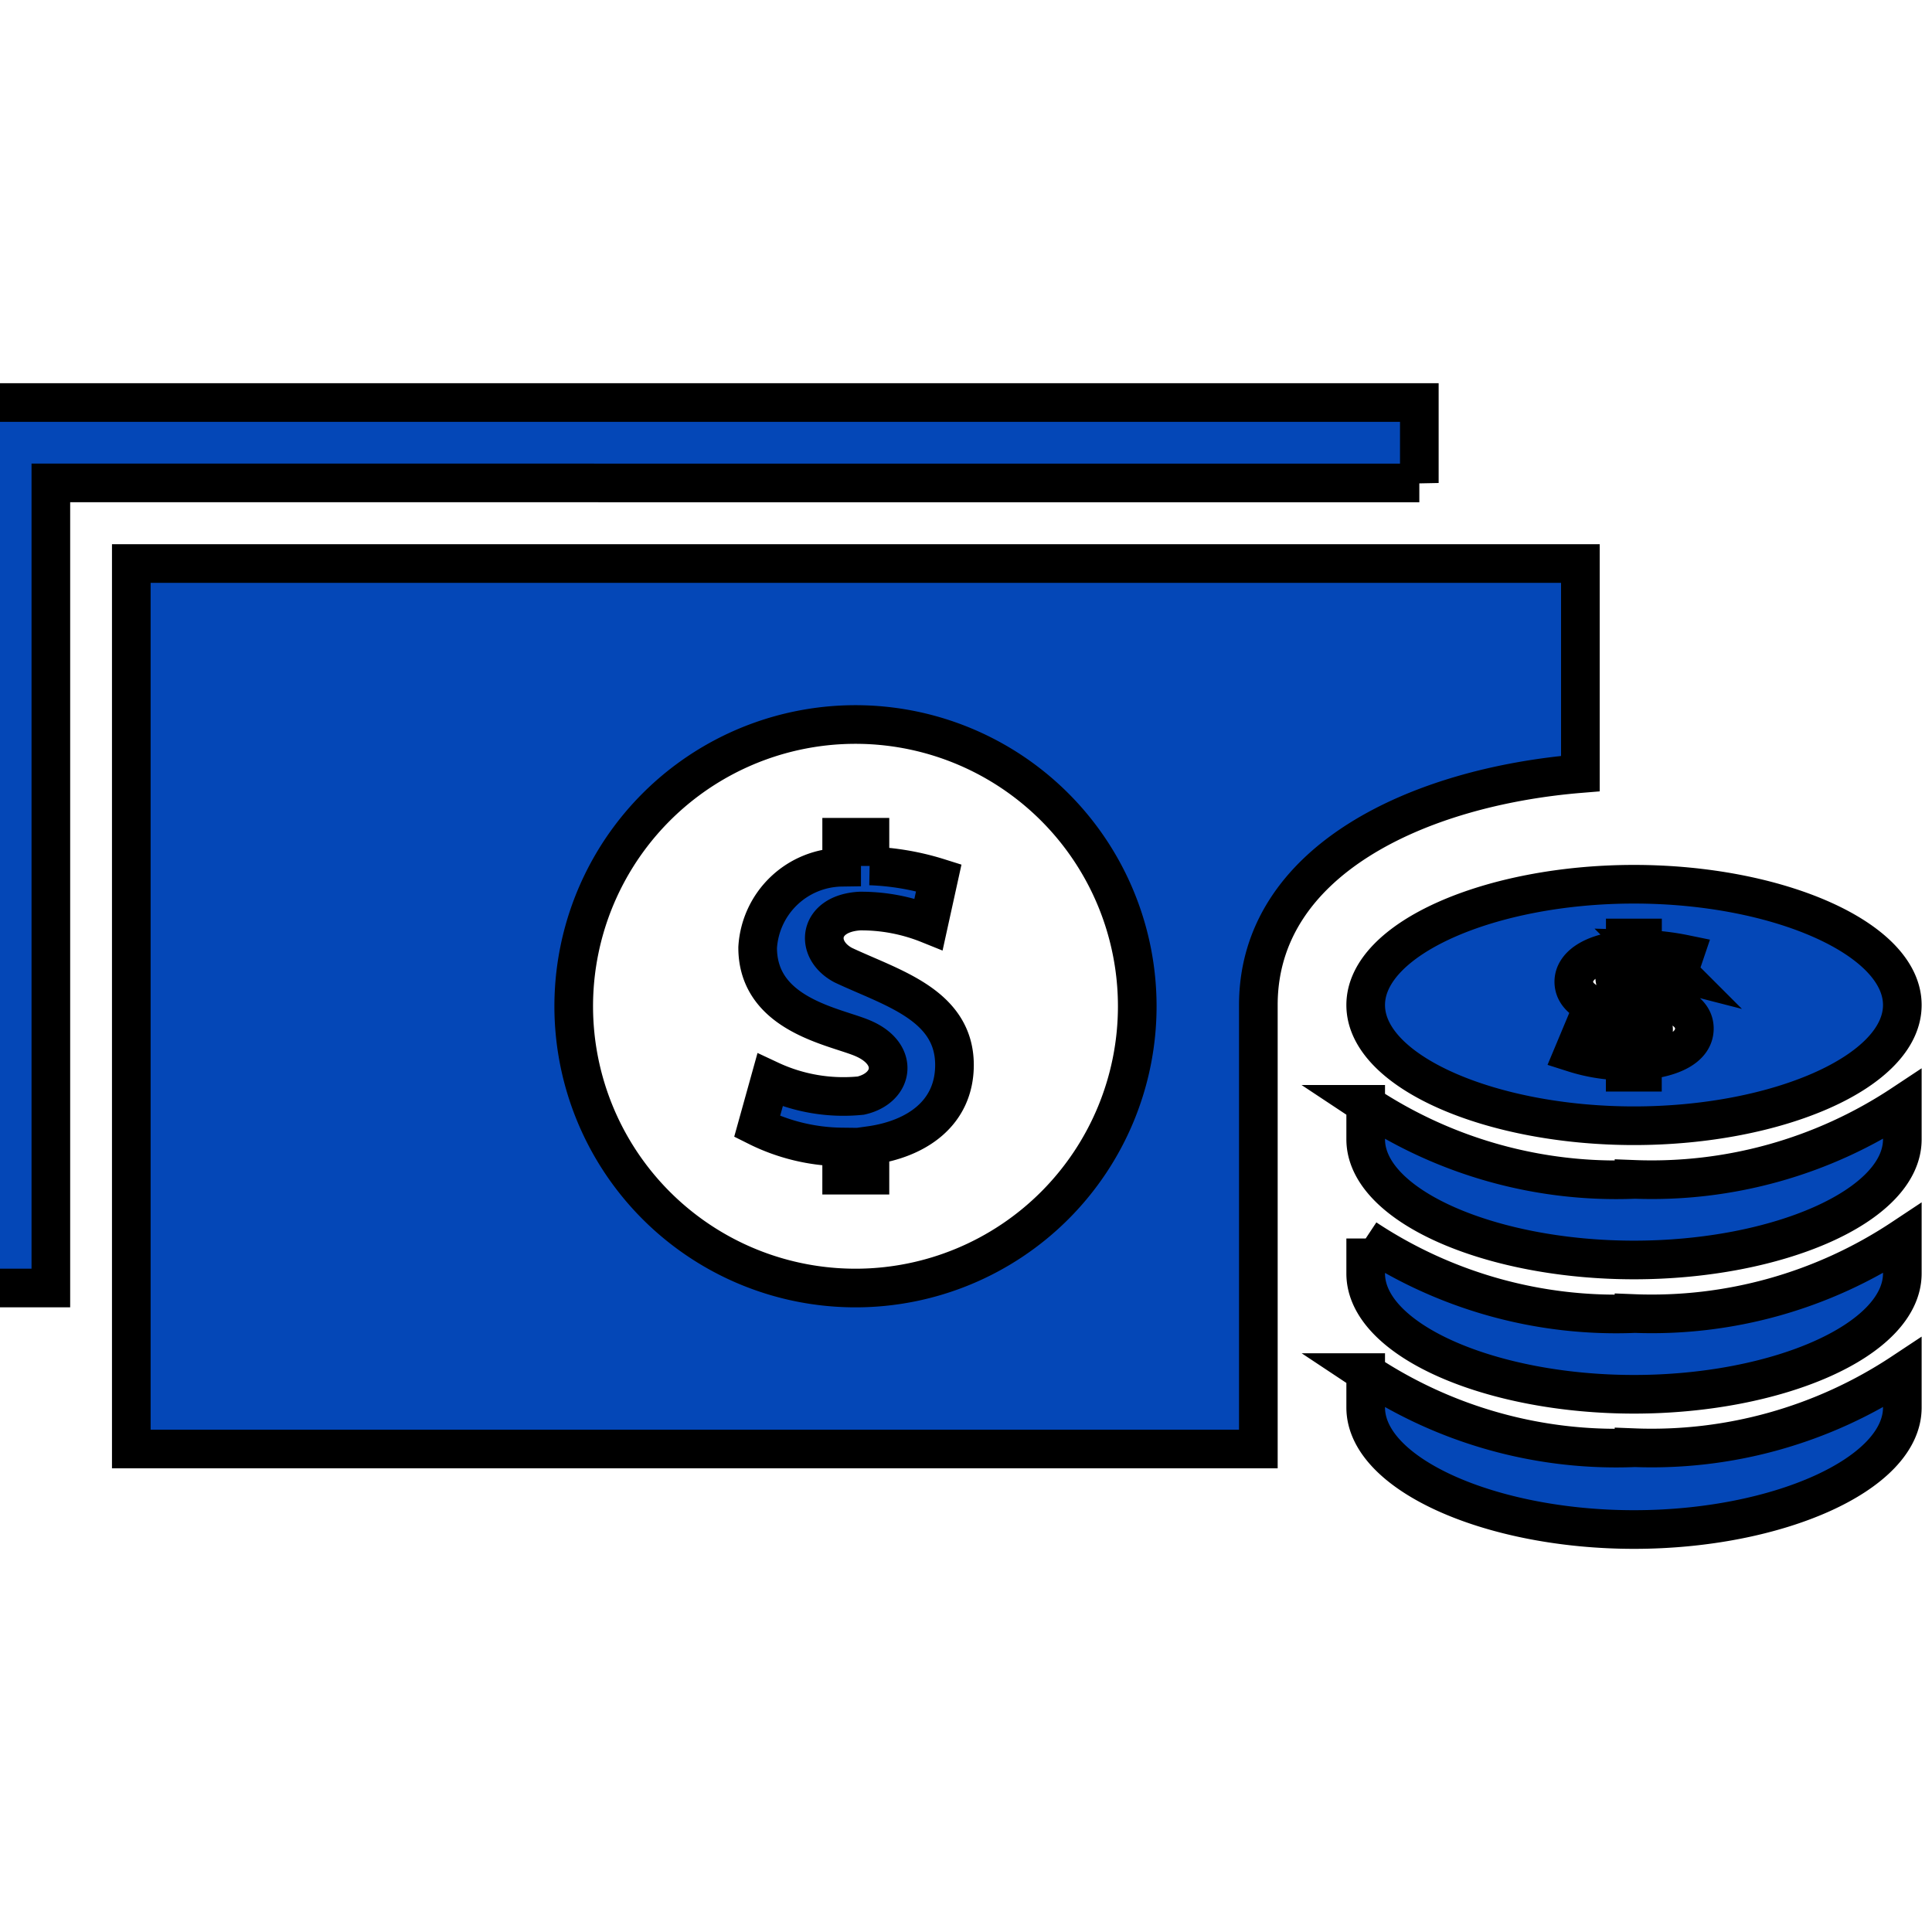 <svg xmlns="http://www.w3.org/2000/svg" xmlns:xlink="http://www.w3.org/1999/xlink" width="25" height="25" viewBox="0 0 25 25"><defs><clipPath id="a"><rect width="25" height="25" transform="translate(0.192)" fill="#0447b7" stroke="#000" stroke-width="0.5"/></clipPath></defs><g transform="translate(-0.192)" clip-path="url(#a)"><path d="M21.528,13.525c1.856,0,3.472-.7,3.472-1.562S23.383,10.4,21.528,10.4s-3.472.7-3.472,1.563S19.672,13.525,21.528,13.525Zm.065-1.395c-.207-.063-.844-.116-.844-.469,0-.2.232-.373.666-.412v-.154h.223v.147a3.145,3.145,0,0,1,.545.063l-.081.239a2.221,2.221,0,0,0-.492-.069h-.05c-.334.014-.361.2-.13.278.379.117.879.2.879.514,0,.248-.3.381-.672.414v.152h-.223v-.145a2.242,2.242,0,0,1-.669-.106l.1-.239a2.422,2.422,0,0,0,.575.087l.145-.01c.257-.035.308-.208.026-.29Zm-.065,5.561A5.872,5.872,0,0,0,25,16.719v.452c0,.864-1.617,1.579-3.472,1.579s-3.472-.716-3.472-1.579v-.452A5.862,5.862,0,0,0,21.528,17.692Zm0-3.472A5.872,5.872,0,0,0,25,13.247V13.7c0,.864-1.617,1.562-3.472,1.562s-3.472-.7-3.472-1.562v-.452A5.87,5.87,0,0,0,21.528,14.22Zm0,1.736A5.865,5.865,0,0,0,25,14.982v.453C25,16.3,23.383,17,21.528,17s-3.472-.7-3.472-1.563v-.453A5.863,5.863,0,0,0,21.528,15.956Zm-8.793-3.218c0,.626-.49.96-1.094,1.044v.384h-.366V13.8a2.515,2.515,0,0,1-1.094-.265l.167-.6a2.24,2.24,0,0,0,1.175.2c.419-.095.505-.526.043-.734-.34-.156-1.378-.293-1.378-1.181a1.105,1.105,0,0,1,1.087-1.04V9.792h.366v.371a3.357,3.357,0,0,1,.891.153l-.132.6a2.333,2.333,0,0,0-.891-.169c-.543.032-.591.5-.213.7.624.294,1.439.511,1.439,1.293Zm6.015-7.53H1.042V15.625H0V4.167H18.75V5.208ZM2.083,6.25V17.708H16.667V11.963c0-1.867,2.068-2.823,4.167-2.995V6.25H2.083Zm9.375,9.375A3.646,3.646,0,1,1,15.1,11.979,3.646,3.646,0,0,1,11.458,15.625Z" transform="translate(-0.192 1.042)" fill="#0447b7" stroke="#000" stroke-width="0.5"/></g></svg>